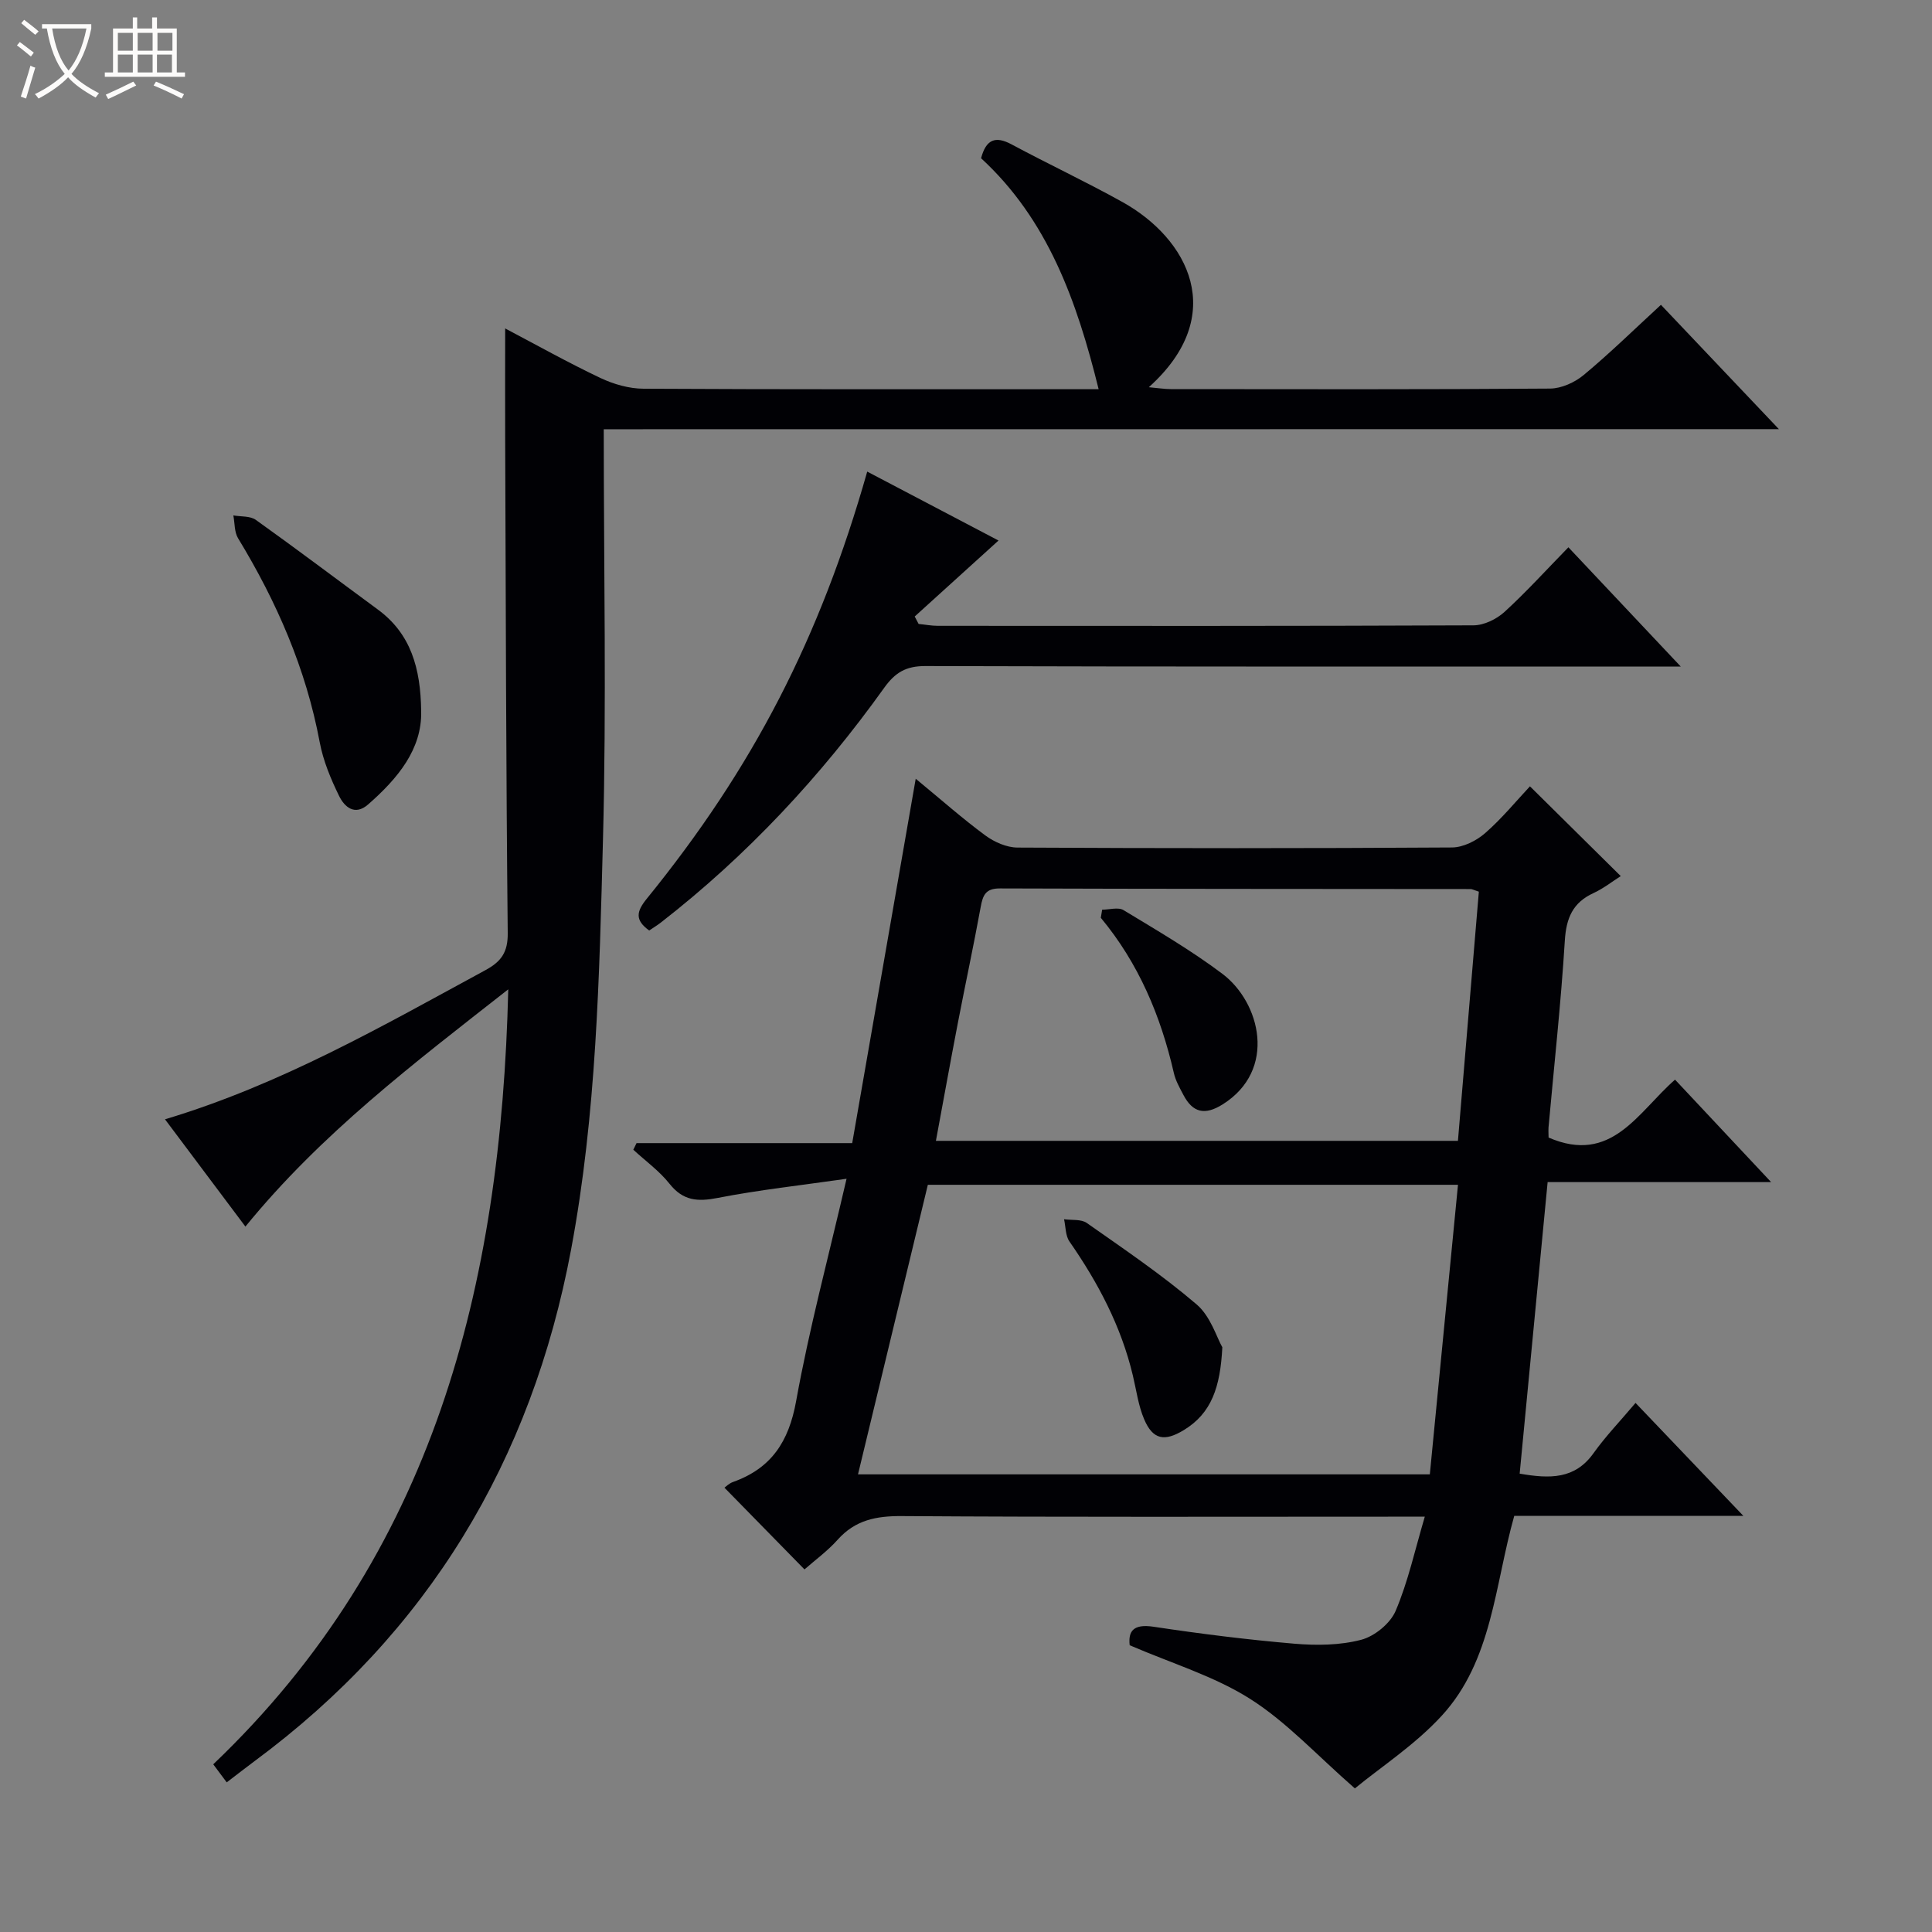 <svg enable-background="new 0 0 400 400" viewBox="0 0 400 400" xmlns="http://www.w3.org/2000/svg"><rect x="0" y="0" width="400" height="400" fill="#808080" stroke="none"/><path d="m6.4 11.7c-1-.8-1.9-1.6-2.9-2.3l.6-.7c.9.7 1.9 1.4 2.9 2.2zm-2.1 8.3c.7-2.1 1.4-4.2 2-6.4.2.1.6.3 1 .4-.7 2.3-1.3 4.4-1.9 6.4zm3-12.8c-1.1-.9-2.1-1.7-2.9-2.4l.6-.7c1 .8 2 1.5 3 2.4zm1.4-1.3v-.9h10.2v.9c-.9 4.2-2.3 7.3-4.1 9.4 1.3 1.4 3.2 2.7 5.7 4-.2.2-.4.5-.7.9-2.5-1.4-4.4-2.7-5.7-4.2-1.4 1.5-3.5 3-6.1 4.4 0 0 0 0-.1-.1-.3-.4-.5-.7-.7-.8 2.7-1.3 4.7-2.8 6.2-4.2-1.8-2.2-3-5.3-3.7-9.4zm9.2 0h-7.1c.6 3.8 1.7 6.7 3.4 8.7 1.7-2.1 2.9-4.8 3.7-8.7z" fill="#fcfbfa"/><path d="m31.6 3.6h.9v2.3h4.1v9.1h1.7v.9h-16.6v-.9h1.7v-9.1h4.1v-2.3h.9v2.3h3.1v-2.3zm-4 13.3.6.8c-1.9.9-3.8 1.9-5.8 2.8-.2-.3-.3-.6-.5-.9 2-.9 3.9-1.8 5.7-2.7zm-3.2-10.1v3.7h3.1v-3.7zm0 4.5v3.7h3.1v-3.7zm4.1-4.5v3.7h3.1v-3.7zm0 4.5v3.7h3.1v-3.7zm9.1 9.1c-2.1-1.1-4.1-2-5.8-2.7l.5-.8c2.2.9 4.1 1.8 5.8 2.6zm-1.9-13.6h-3.1v3.7h3.1zm-3.2 4.5v3.7h3.1v-3.7z" fill="#fcfbfa"/><g fill="#010105"><path d="m320.62 235.52c13.08 5.66 18.48-5.27 26.18-11.99 6.53 6.96 12.87 13.72 19.89 21.21-15.8 0-30.79 0-46.27 0-1.96 20.42-3.87 40.32-5.79 60.36 6.26 1.09 11.43 1.18 15.29-4.23 2.51-3.52 5.54-6.66 8.7-10.41 7.91 8.29 14.73 15.43 22.32 23.38-16.52 0-31.9 0-47.43 0-4.07 14.42-4.54 29.97-15.01 41.38-5.52 6.02-12.59 10.61-17.99 15.05-7.89-6.89-14.12-13.74-21.68-18.53-7.44-4.72-16.21-7.34-24.94-11.11-.31-2.77.6-4.49 4.95-3.83 9.68 1.46 19.4 2.68 29.15 3.51 4.58.39 9.43.34 13.83-.81 2.78-.73 6.02-3.38 7.13-5.98 2.57-6.03 3.98-12.55 6.04-19.51-2.7 0-4.51 0-6.31 0-33.99 0-67.97.11-101.95-.12-5.32-.04-9.66.81-13.3 4.89-2.08 2.33-4.66 4.21-6.87 6.15-5.59-5.71-11.04-11.27-16.57-16.92.23-.16.94-.89 1.8-1.19 7.92-2.83 11.53-8.36 13.04-16.74 2.7-14.98 6.67-29.73 10.44-46.03-9.44 1.36-18.13 2.3-26.69 3.97-4.16.81-7.16.6-9.96-2.93-2.11-2.66-4.97-4.72-7.5-7.05.22-.46.45-.91.67-1.37h44.65c4.4-25.26 8.69-49.86 13.15-75.44 5.27 4.34 9.7 8.27 14.44 11.76 1.85 1.36 4.4 2.48 6.64 2.49 29.99.16 59.97.17 89.96-.02 2.32-.02 5.04-1.39 6.84-2.96 3.48-3.03 6.44-6.66 9.29-9.7 6.53 6.46 12.51 12.37 18.8 18.59-1.76 1.11-3.58 2.56-5.64 3.51-4.31 1.98-5.65 5.18-5.94 9.85-.8 12.93-2.22 25.82-3.38 38.72-.04.81.02 1.62.02 2.05zm-128.52 9.78c-4.81 19.94-9.61 39.82-14.46 59.95h118.39c1.95-20.07 3.88-39.85 5.83-59.95-36.57 0-72.8 0-109.76 0zm114.08-60.69c-1.09-.35-1.39-.54-1.7-.54-32.49-.03-64.99-.02-97.48-.13-2.95-.01-3.52 1.42-3.96 3.85-1.46 7.99-3.17 15.94-4.71 23.92-1.56 8.09-3.02 16.21-4.56 24.49h108.08c1.46-17.4 2.89-34.43 4.33-51.59z"/><path d="m125 88.87c0 28.95.58 56.96-.16 84.92-.75 28.38-1.34 56.83-6.6 84.9-8.2 43.77-29.59 79.33-65.52 105.92-1.85 1.37-3.67 2.8-5.78 4.41-1.01-1.35-1.85-2.47-2.79-3.74 45.63-43.53 59.6-98.87 61.08-160.45-19.71 15.46-38.71 29.85-54.42 49.12-5.54-7.4-10.95-14.61-16.65-22.21 24.06-7.22 45.06-19.34 66.34-30.88 3.23-1.75 4.67-3.67 4.62-7.67-.35-34.16-.4-68.32-.53-102.48-.03-7.42 0-14.85 0-22.71 6.52 3.43 13 7.07 19.71 10.25 2.74 1.3 5.95 2.22 8.95 2.23 29.33.16 58.66.1 87.99.1h6.22c-4.53-18.34-10.55-35.13-24.34-47.82 1.04-3.9 2.95-4.67 6.31-2.87 7.62 4.09 15.46 7.76 23 11.96 13.55 7.56 22.04 23.38 5.42 38.32 1.91.17 3.25.39 4.59.39 26.16.02 52.33.09 78.49-.11 2.35-.02 5.11-1.27 6.96-2.81 5.37-4.46 10.37-9.36 15.99-14.53 7.95 8.38 15.76 16.61 24.42 25.74-81.65.02-162.15.02-243.3.02z"/><path d="m134.41 192.65c-2.97-2.14-2.68-3.9-.51-6.57 22.08-27.19 35.84-53.93 45.65-88.44 8.82 4.63 17.54 9.21 27.18 14.27-6.12 5.54-11.73 10.64-17.35 15.73.27.51.54 1.03.81 1.54 1.33.13 2.65.39 3.98.39 36.97.02 73.94.06 110.9-.1 2.17-.01 4.76-1.27 6.41-2.77 4.51-4.12 8.63-8.67 13.24-13.39 7.8 8.27 15.13 16.06 23.26 24.69-3 0-4.77 0-6.54 0-49.96 0-99.91.05-149.87-.1-3.99-.01-6.24 1.34-8.49 4.48-13.14 18.36-28.41 34.75-46.28 48.64-.77.59-1.6 1.09-2.39 1.63z"/><path d="m87.2 147.26c.18 7.85-4.83 13.9-10.98 19.29-2.8 2.45-4.92.47-6.01-1.75-1.73-3.53-3.3-7.3-4.02-11.15-2.85-15.22-8.91-29.07-16.9-42.21-.79-1.3-.67-3.14-.98-4.73 1.57.28 3.48.09 4.65.92 8.5 6.07 16.84 12.37 25.26 18.56 6.82 5.01 8.87 12.1 8.98 21.07z"/><path d="m253.07 278.94c-.42 8.24-2.22 13.66-8 17.16-3.93 2.38-6.37 2.03-8.19-2.27-1.21-2.84-1.61-6.03-2.34-9.07-2.42-10.17-7.2-19.2-13.12-27.72-.84-1.21-.77-3.05-1.12-4.61 1.59.23 3.55-.05 4.72.78 7.71 5.42 15.56 10.73 22.71 16.84 2.91 2.47 4.17 6.85 5.34 8.89z"/><path d="m228.19 188.34c1.49 0 3.33-.57 4.42.09 6.94 4.21 13.99 8.31 20.46 13.18 7.87 5.91 11.4 19.91.07 27.04-3.68 2.31-6.19 1.74-8.13-1.96-.77-1.46-1.62-2.96-1.98-4.55-2.71-11.8-7.29-22.7-15.12-32.12.1-.56.19-1.12.28-1.68z"/></g></svg>